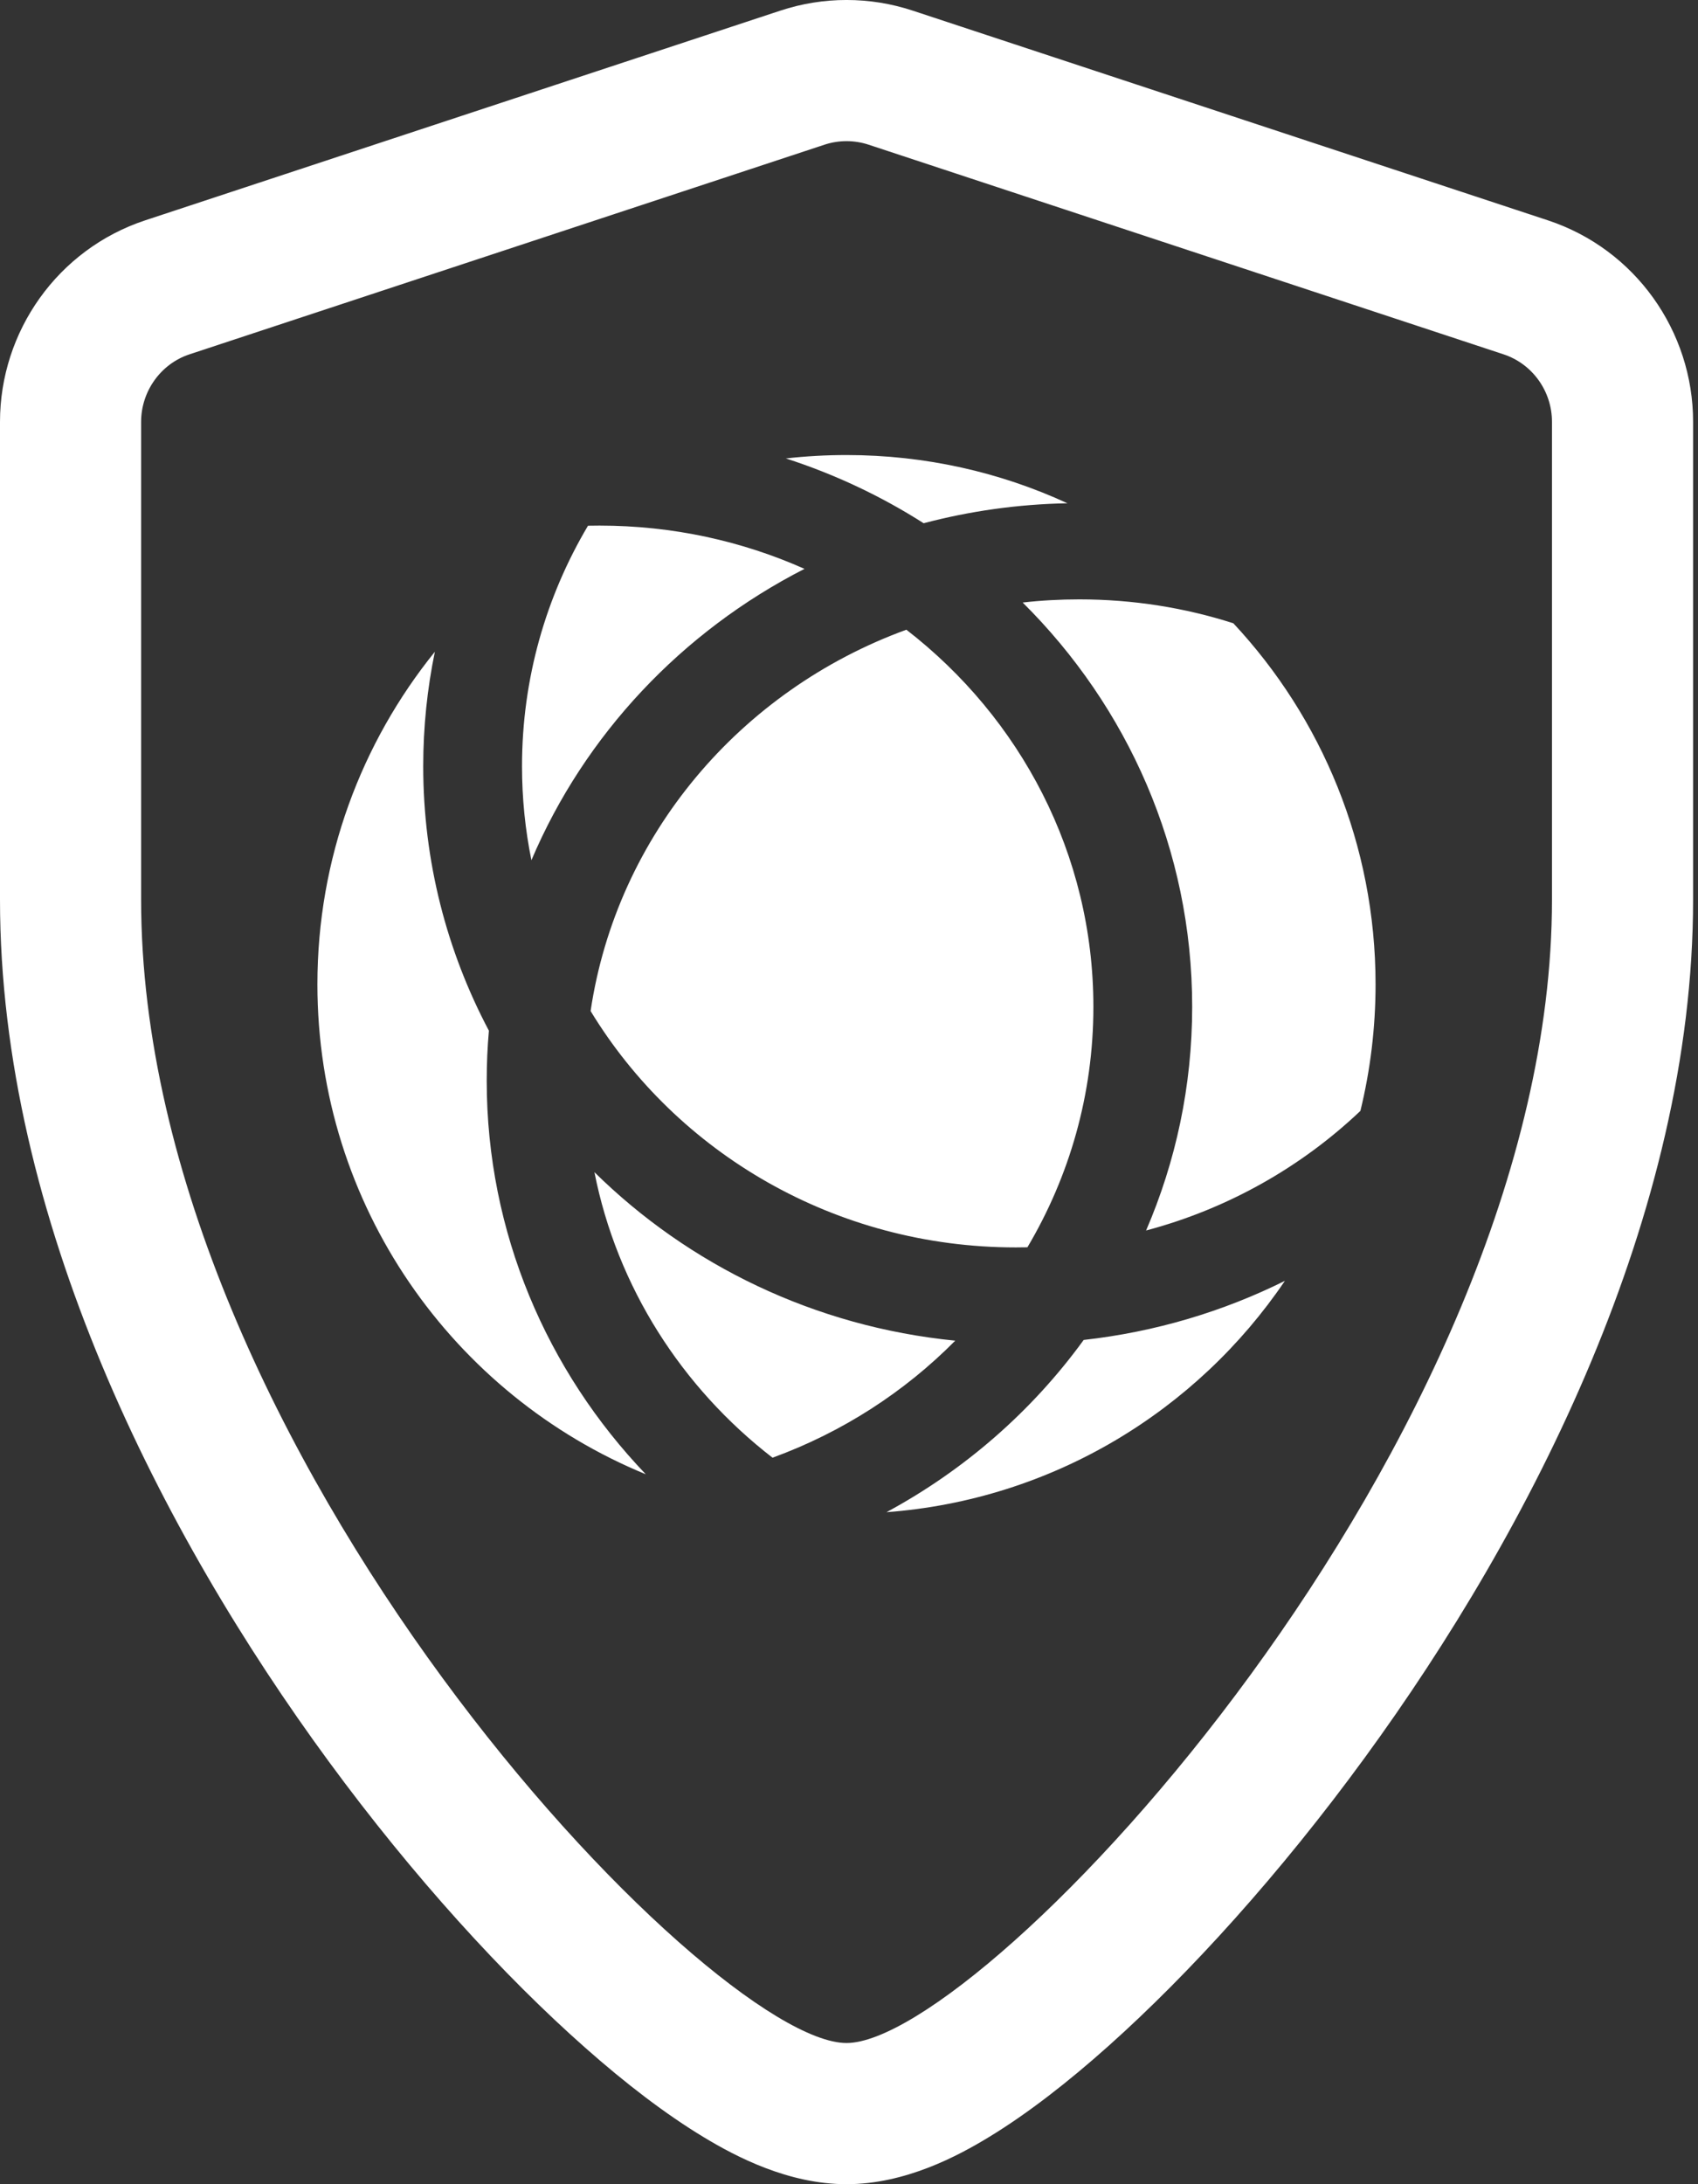 <svg width="28" height="36" viewBox="0 0 28 36" fill="none" xmlns="http://www.w3.org/2000/svg">
<rect x="0" y="0" width="28" height="36" fill="#333333" stroke="none"/>
<g id="Safeweb">
<path id="Vector 17 (Stroke)" fill-rule="evenodd" clip-rule="evenodd" d="M2.396 3.631L12.866 0.176C13.576 -0.059 14.343 -0.059 15.053 0.176L25.523 3.631L24.793 5.84L14.324 2.385C14.087 2.307 13.832 2.307 13.595 2.385L3.125 5.84C2.649 5.997 2.327 6.451 2.327 6.953V14.828C2.327 23.902 11.697 33.673 13.959 33.673C16.221 33.673 25.592 23.762 25.592 14.828V6.951C25.592 6.449 25.27 5.997 24.793 5.84L25.523 3.631C26.967 4.107 27.919 5.461 27.919 6.951V14.828C27.919 20.019 25.245 25.219 22.503 28.973C21.107 30.885 19.615 32.529 18.281 33.72C17.617 34.313 16.951 34.831 16.32 35.216C15.791 35.539 14.925 36 13.959 36C13.002 36 12.141 35.549 11.609 35.228C10.978 34.848 10.311 34.336 9.647 33.748C8.31 32.567 6.817 30.935 5.419 29.03C2.67 25.285 0 20.085 0 14.828V6.953C0 5.466 0.948 4.109 2.396 3.631Z" fill="white"/>
<path id="Combined Shape" fill-rule="evenodd" clip-rule="evenodd" d="M14.618 24.924C17.352 24.72 19.735 23.256 21.188 21.111C20.172 21.616 19.053 21.953 17.87 22.085C17.022 23.253 15.91 24.227 14.618 24.924ZM15.752 22.097C14.916 22.942 13.889 23.607 12.739 24.026C11.245 22.871 10.177 21.216 9.802 19.32C11.354 20.849 13.433 21.868 15.752 22.097ZM18.899 20.281C20.249 19.923 21.459 19.234 22.433 18.31C22.596 17.642 22.683 16.943 22.683 16.224C22.683 13.924 21.793 11.831 20.338 10.273C19.539 10.017 18.685 9.879 17.798 9.879C17.482 9.879 17.171 9.896 16.864 9.931C18.593 11.647 19.659 14 19.659 16.594C19.659 17.902 19.388 19.147 18.899 20.281ZM14.946 10.379C16.825 11.832 18.03 14.076 18.03 16.594C18.03 18.038 17.634 19.392 16.942 20.558C16.879 20.559 16.815 20.56 16.751 20.56C13.766 20.56 11.157 18.996 9.739 16.664C10.17 13.766 12.209 11.376 14.946 10.379ZM15.231 8.624C14.531 8.178 13.768 7.817 12.959 7.556C13.287 7.519 13.621 7.5 13.959 7.5C15.259 7.5 16.494 7.784 17.602 8.295C16.783 8.31 15.989 8.424 15.231 8.624ZM13.266 9.376C11.245 10.408 9.641 12.11 8.763 14.178C8.661 13.677 8.608 13.159 8.608 12.629C8.608 11.185 9.004 9.831 9.696 8.665C9.76 8.664 9.823 8.663 9.887 8.663C11.093 8.663 12.237 8.918 13.266 9.376ZM5.234 16.224C5.234 19.871 7.472 22.995 10.649 24.299C9.022 22.599 8.026 20.318 8.026 17.811C8.026 17.533 8.038 17.259 8.062 16.988C7.37 15.682 6.979 14.2 6.979 12.629C6.979 11.983 7.045 11.352 7.171 10.742C5.96 12.241 5.234 14.148 5.234 16.224Z" fill="white"/>
</g>
</svg>
